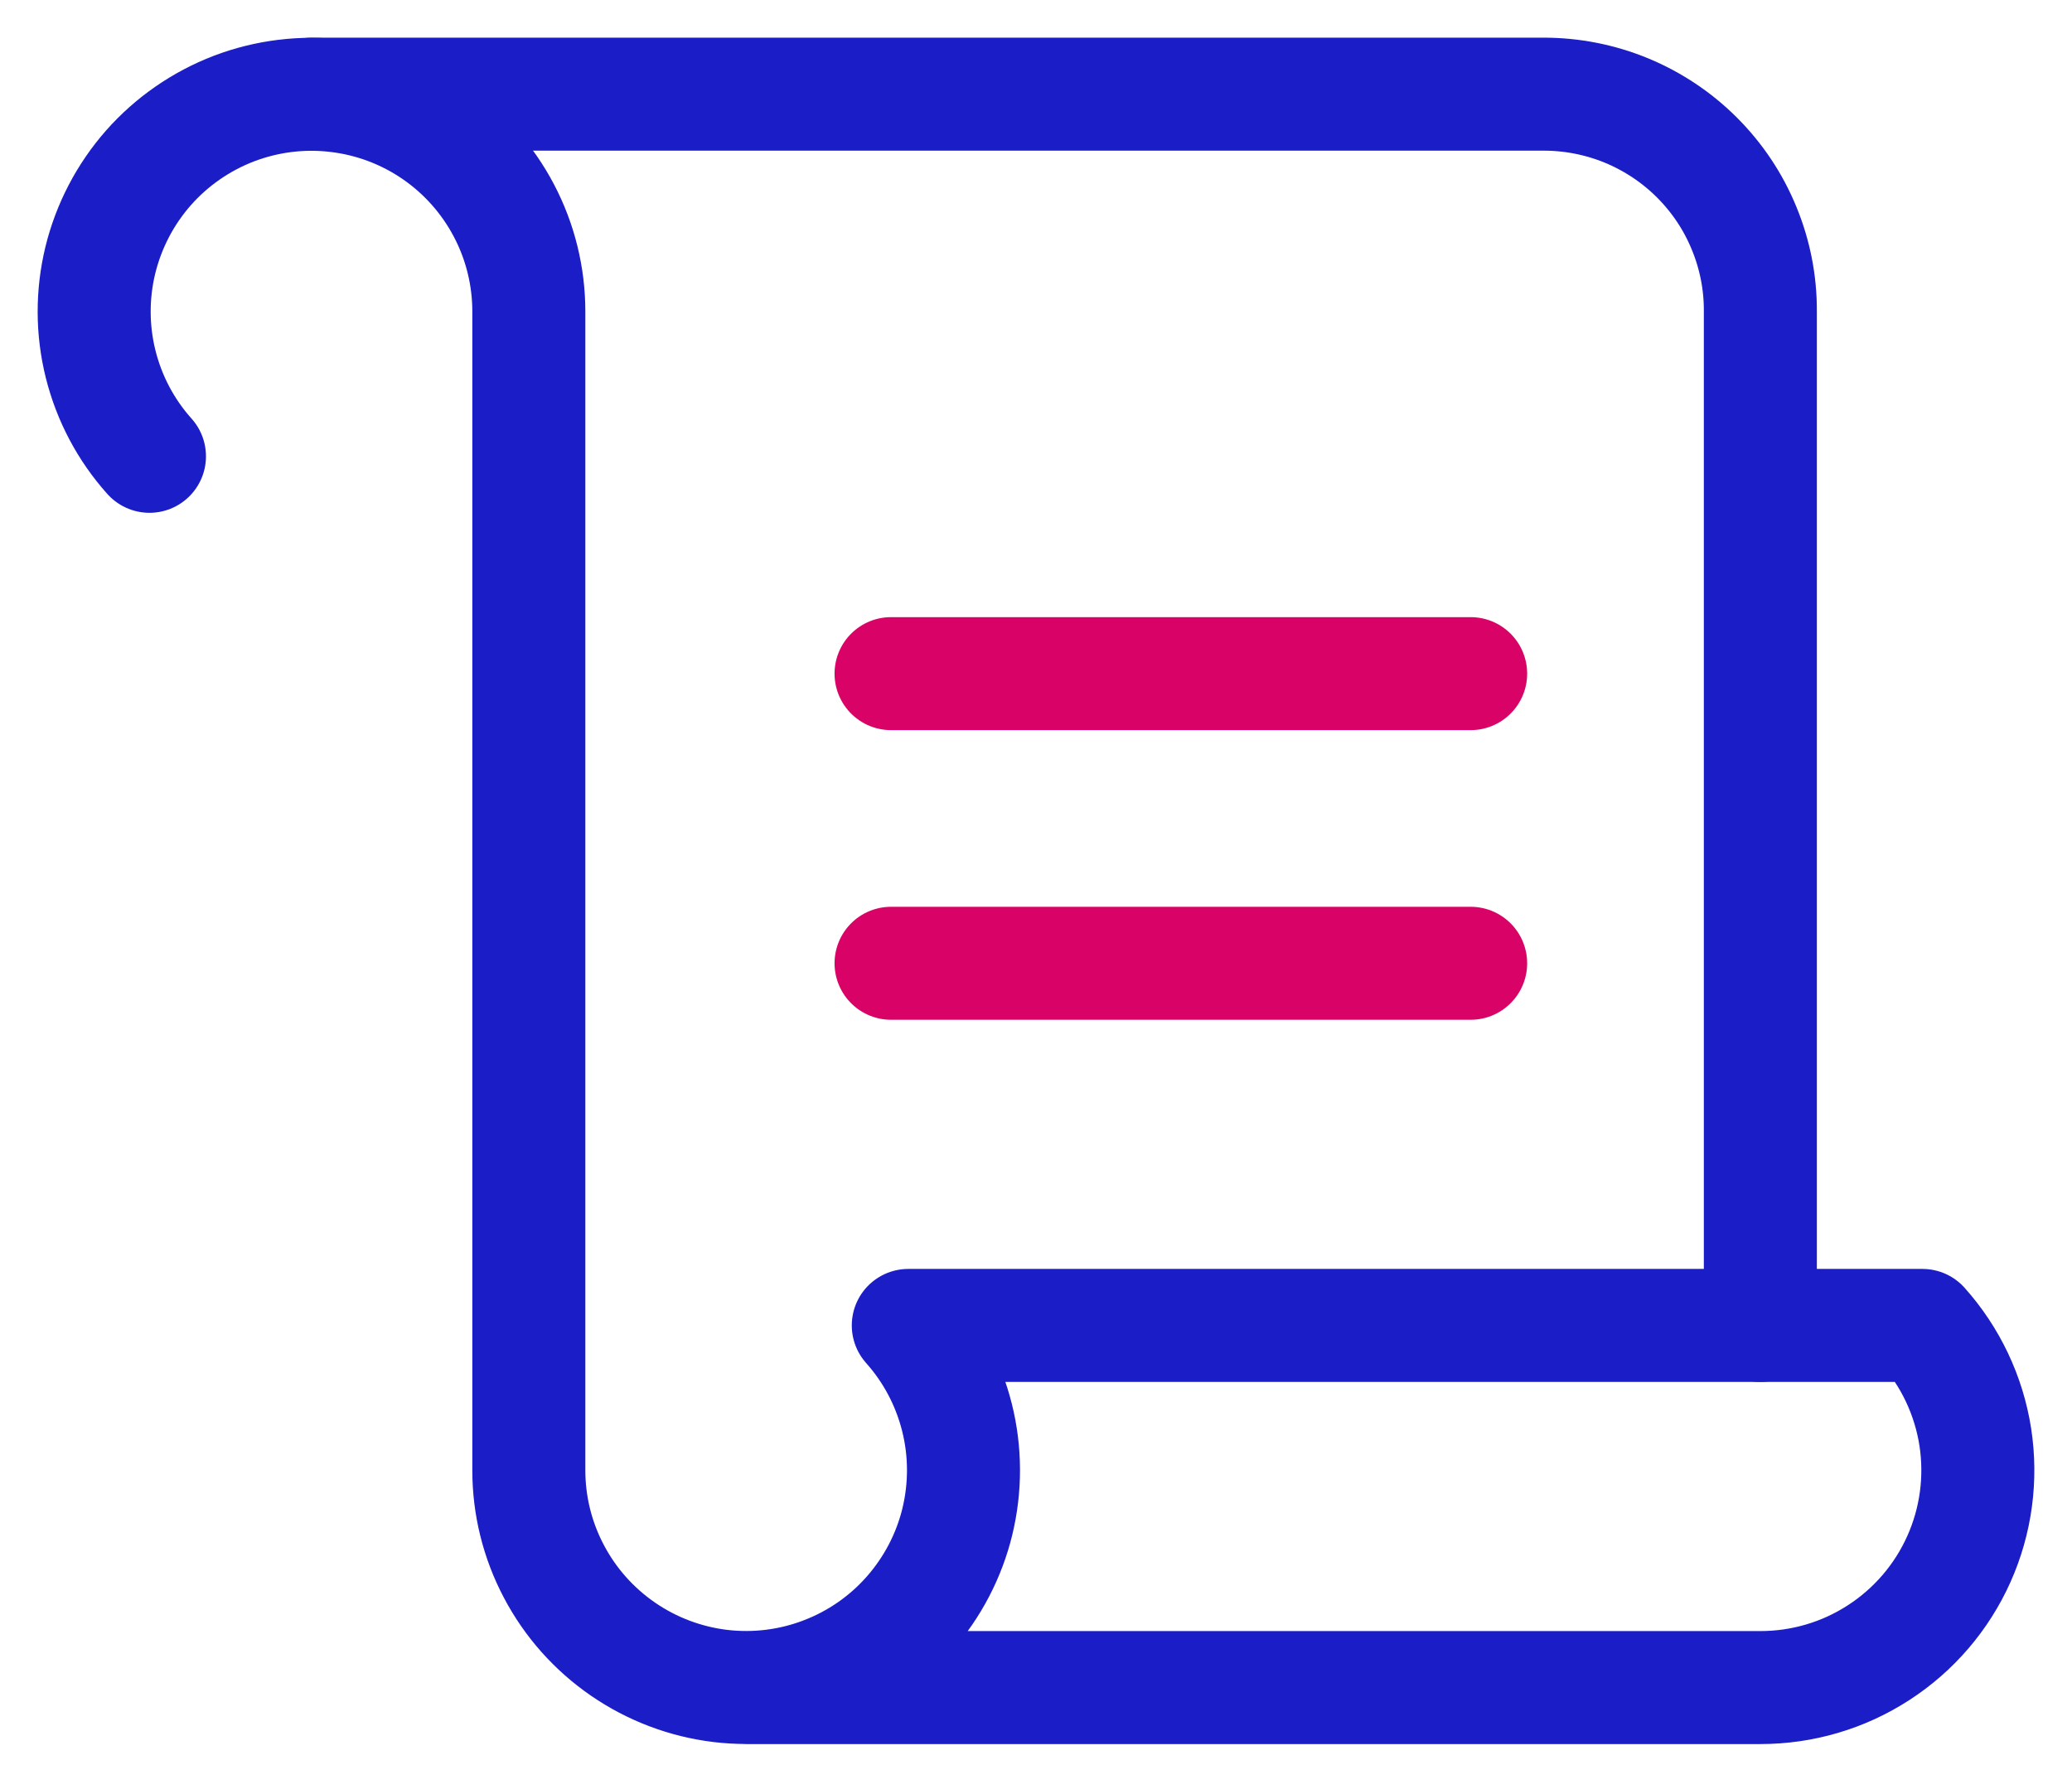 <?xml version="1.0" encoding="UTF-8"?>
<svg width="22px" height="19px" viewBox="0 0 22 19" version="1.1" xmlns="http://www.w3.org/2000/svg" xmlns:xlink="http://www.w3.org/1999/xlink">
    <title>Group</title>
    <g id="New-Design---Mobile" stroke="none" stroke-width="1" fill="none" fill-rule="evenodd" stroke-linecap="round" stroke-linejoin="round">
        <g id="consent-copy-4" transform="translate(-15, -369)" stroke-width="1.2">
            <g id="no-accounts-message-copy" transform="translate(16, 64)">
                <g id="Group-10" transform="translate(0, 60)">
                    <g id="Group-4-Copy-4" transform="translate(0, 238)">
                        <g id="Group" transform="translate(0, 8)">
                            <path d="M17.691,13.076 L17.691,2.308 C17.693,2.004 17.634,1.704 17.518,1.423 C17.403,1.142 17.233,0.888 17.018,0.673 C16.804,0.459 16.549,0.289 16.268,0.173 C15.988,0.058 15.687,-0.001 15.384,0 L2.308,0" id="Path" stroke="#1B1DC7"></path>
                            <line x1="8.461" y1="6.154" x2="14.615" y2="6.154" id="Path" stroke="#D90368"></line>
                            <line x1="8.461" y1="9.23" x2="14.615" y2="9.23" id="Path" stroke="#D90368"></line>
                            <path d="M0.587,3.846 C0.337,3.567 0.16,3.232 0.069,2.869 C-0.022,2.506 -0.023,2.127 0.065,1.764 C0.154,1.4 0.329,1.064 0.576,0.783 C0.823,0.503 1.135,0.287 1.484,0.153 C1.834,0.02 2.21,-0.027 2.581,0.018 C2.953,0.062 3.308,0.196 3.616,0.408 C3.924,0.62 4.176,0.904 4.35,1.235 C4.524,1.565 4.615,1.934 4.615,2.308 L4.615,14.615 C4.615,14.989 4.706,15.357 4.881,15.688 C5.055,16.019 5.307,16.302 5.615,16.514 C5.923,16.726 6.277,16.86 6.649,16.905 C7.02,16.949 7.397,16.903 7.746,16.769 C8.095,16.636 8.407,16.42 8.654,16.139 C8.901,15.858 9.077,15.522 9.165,15.159 C9.253,14.795 9.252,14.416 9.161,14.053 C9.07,13.69 8.893,13.355 8.644,13.076 L19.412,13.076 C19.709,13.408 19.904,13.819 19.973,14.26 C20.041,14.7 19.981,15.151 19.799,15.557 C19.617,15.964 19.321,16.309 18.947,16.551 C18.573,16.794 18.137,16.922 17.691,16.922 L6.923,16.922" id="Path" stroke="#1B1DC7"></path>
                        </g>
                    </g>
                </g>
            </g>
        </g>
    </g>
</svg>